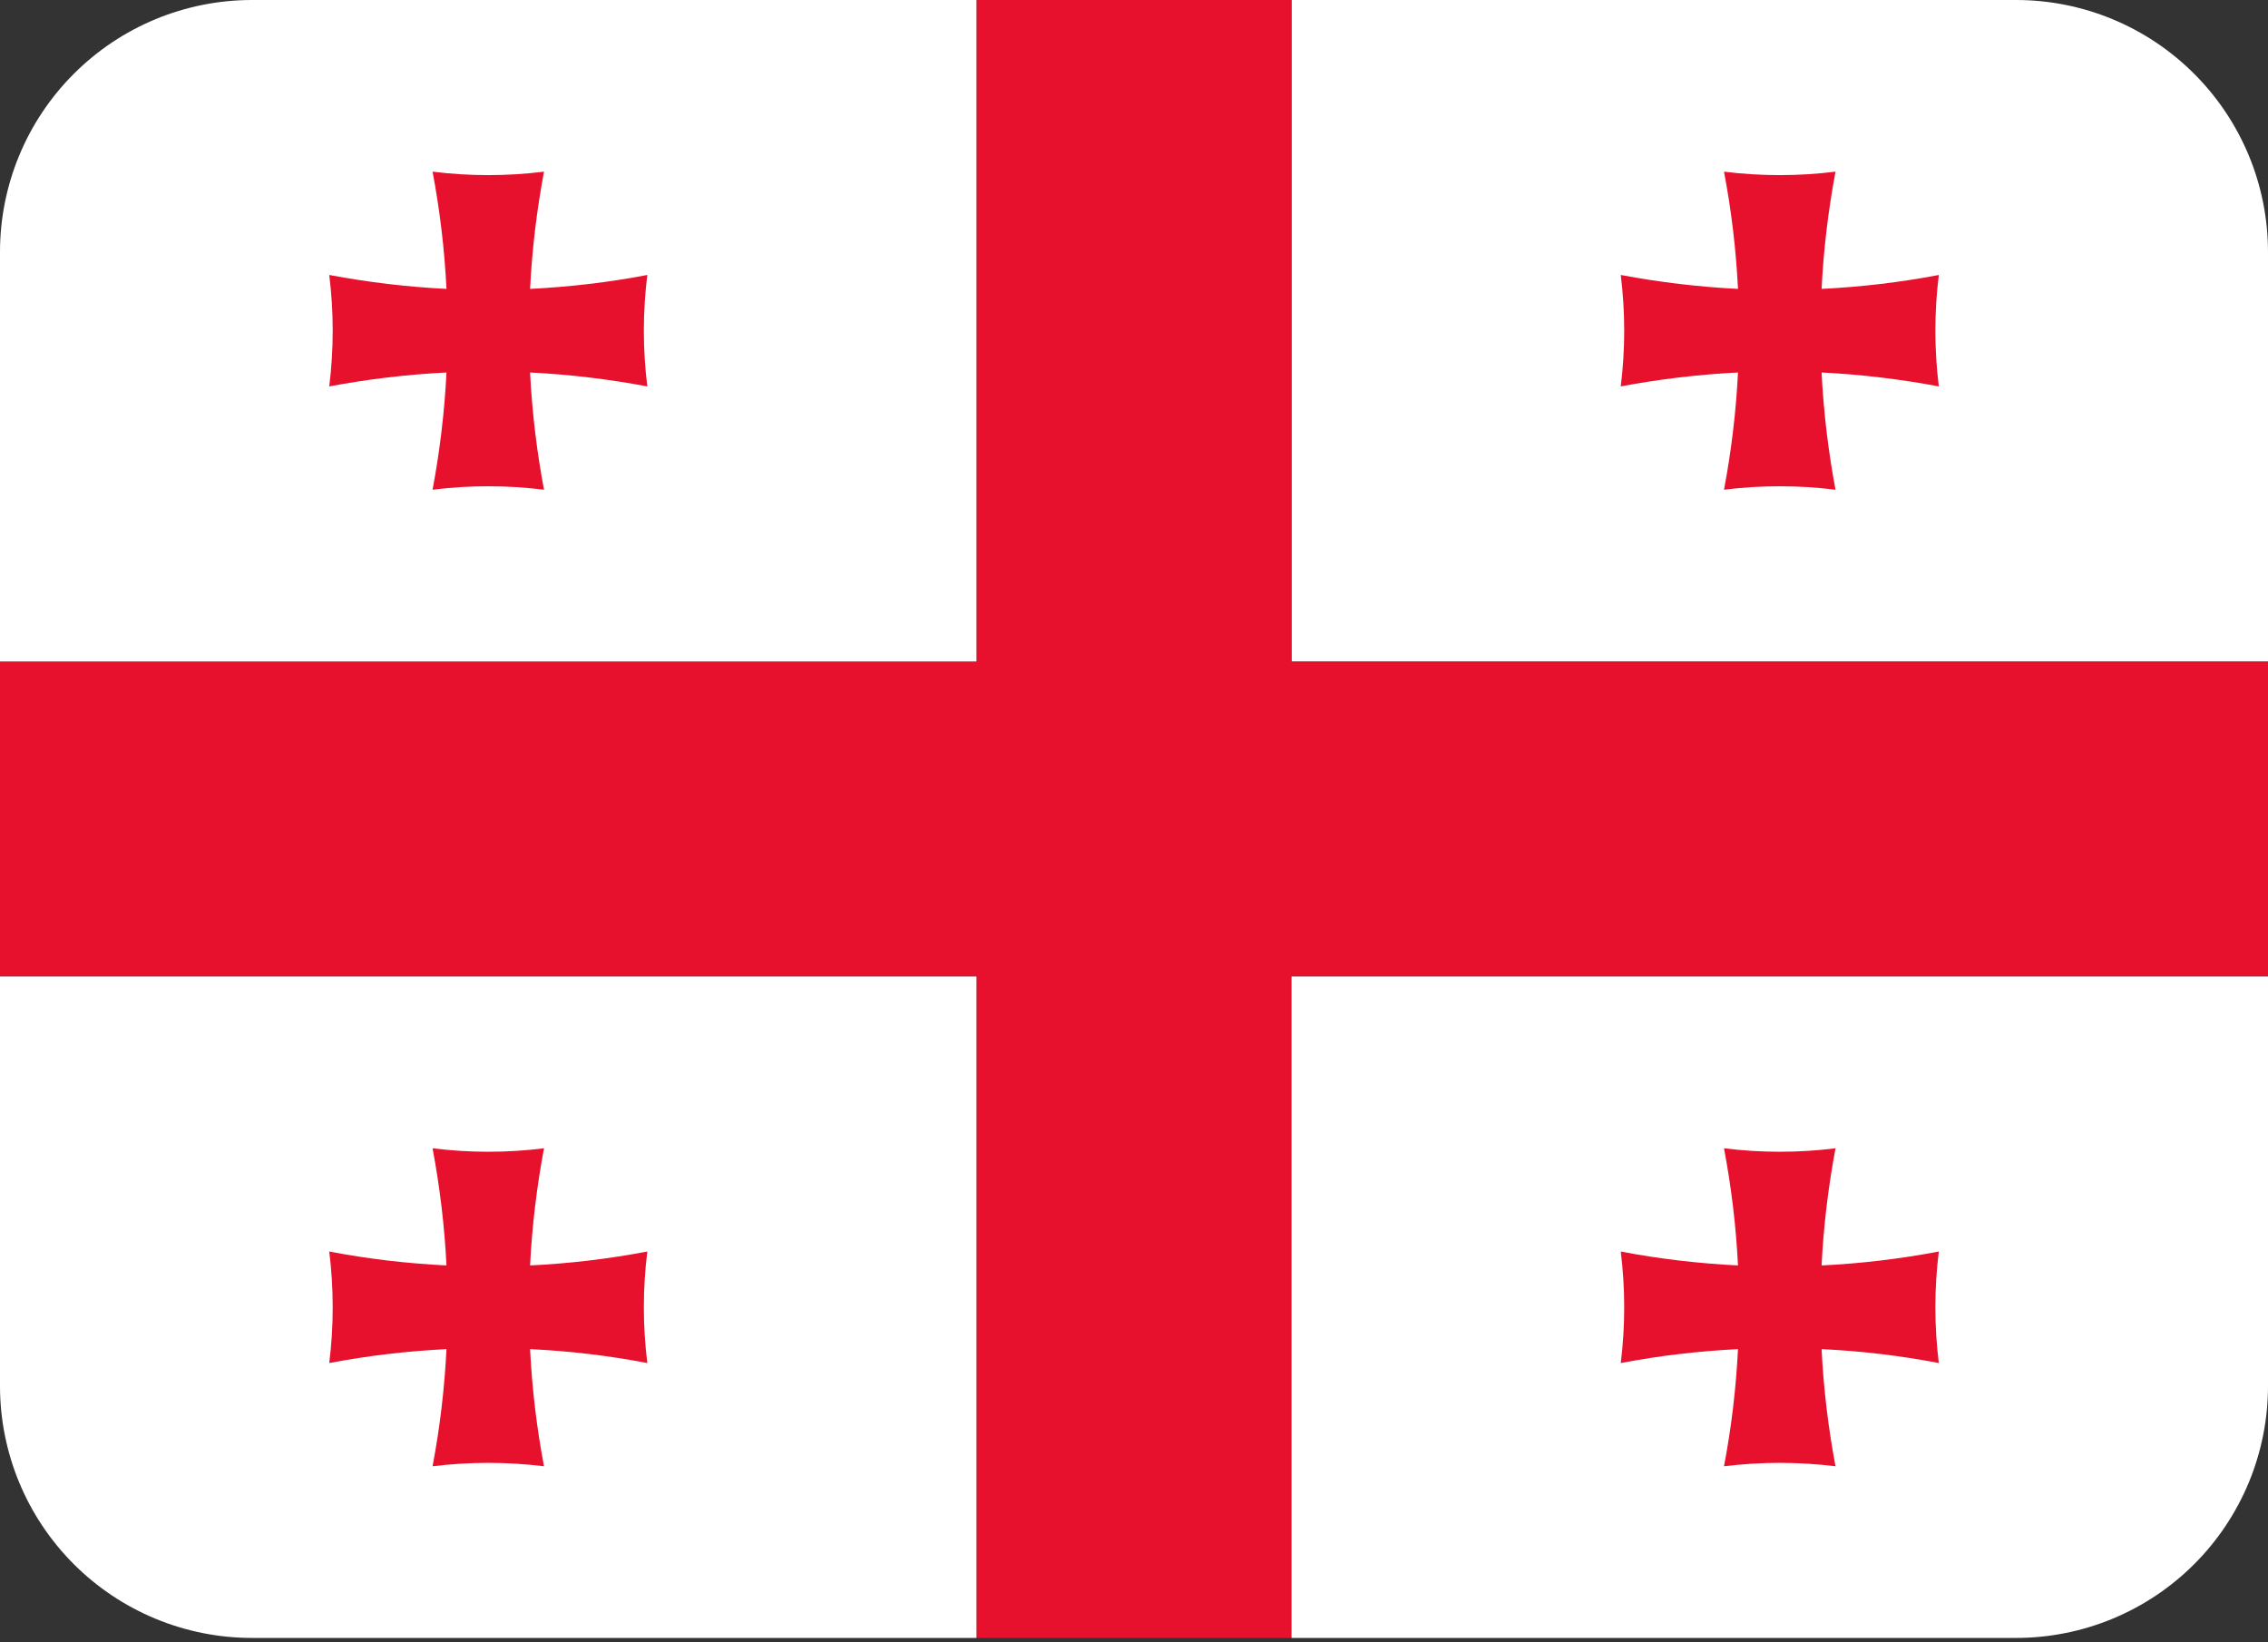 <svg width="29" height="21" viewBox="0 0 29 21" fill="none" xmlns="http://www.w3.org/2000/svg">
<rect x="0" y="0" width="29" height="21" fill="#333333" stroke="none"/>
<path d="M25.778 0H16.514V8.458H29V3.222C29 2.368 28.661 1.548 28.056 0.944C27.452 0.339 26.633 0 25.778 0Z" fill="white"/>
<path d="M16.514 0H12.486V8.458H0V12.486H12.486V20.944H16.514V12.486H29V8.458H16.514V0Z" fill="#E8112D"/>
<path d="M23.292 3.694C23.317 3.191 23.377 2.69 23.47 2.195C22.997 2.254 22.518 2.254 22.044 2.195C22.139 2.691 22.198 3.192 22.223 3.694C21.72 3.669 21.219 3.609 20.724 3.516C20.783 3.989 20.783 4.468 20.724 4.941C21.219 4.848 21.72 4.788 22.223 4.763C22.198 5.266 22.138 5.767 22.044 6.262C22.518 6.203 22.997 6.203 23.47 6.262C23.377 5.767 23.317 5.266 23.292 4.763C23.795 4.788 24.296 4.848 24.791 4.941C24.732 4.468 24.732 3.989 24.791 3.516C24.294 3.611 23.794 3.669 23.292 3.694Z" fill="#E8112D"/>
<path d="M12.486 0H3.222C2.368 0 1.548 0.339 0.944 0.944C0.339 1.548 0 2.368 0 3.222L0 8.458H12.486V0Z" fill="white"/>
<path d="M6.778 3.694C6.803 3.191 6.863 2.69 6.956 2.195C6.483 2.254 6.004 2.254 5.531 2.195C5.625 2.691 5.684 3.192 5.709 3.694C5.206 3.669 4.705 3.609 4.21 3.516C4.269 3.989 4.269 4.468 4.21 4.941C4.705 4.848 5.206 4.788 5.709 4.763C5.684 5.266 5.624 5.767 5.531 6.262C6.004 6.203 6.483 6.203 6.956 6.262C6.863 5.767 6.803 5.266 6.778 4.763C7.281 4.788 7.782 4.848 8.277 4.941C8.218 4.468 8.218 3.989 8.277 3.516C7.78 3.611 7.28 3.669 6.778 3.694Z" fill="#E8112D"/>
<path d="M29 17.722V12.486H16.514V20.944H25.778C26.633 20.944 27.452 20.605 28.056 20.001C28.661 19.396 29 18.577 29 17.722Z" fill="white"/>
<path d="M23.292 17.251C23.317 17.753 23.376 18.253 23.47 18.749C22.997 18.691 22.518 18.691 22.044 18.749C22.139 18.254 22.198 17.753 22.223 17.251C21.72 17.276 21.219 17.335 20.724 17.429C20.783 16.956 20.783 16.477 20.724 16.003C21.22 16.098 21.721 16.156 22.223 16.181C22.198 15.678 22.138 15.178 22.044 14.683C22.518 14.742 22.997 14.742 23.47 14.683C23.377 15.178 23.317 15.678 23.292 16.181C23.795 16.157 24.296 16.097 24.791 16.003C24.732 16.477 24.732 16.956 24.791 17.429C24.296 17.334 23.795 17.275 23.292 17.251Z" fill="#E8112D"/>
<path d="M12.486 12.486H0V17.722C0 18.577 0.339 19.396 0.944 20.001C1.548 20.605 2.368 20.944 3.222 20.944H12.486V12.486Z" fill="white"/>
<path d="M6.778 17.251C6.803 17.753 6.862 18.253 6.956 18.749C6.483 18.691 6.004 18.691 5.531 18.749C5.625 18.254 5.684 17.753 5.709 17.251C5.206 17.276 4.705 17.335 4.21 17.429C4.269 16.956 4.269 16.477 4.21 16.003C4.706 16.098 5.207 16.156 5.709 16.181C5.684 15.678 5.624 15.178 5.531 14.683C6.004 14.742 6.483 14.742 6.956 14.683C6.863 15.178 6.803 15.678 6.778 16.181C7.281 16.157 7.782 16.097 8.277 16.003C8.218 16.477 8.218 16.956 8.277 17.429C7.782 17.334 7.281 17.275 6.778 17.251Z" fill="#E8112D"/>
</svg>
